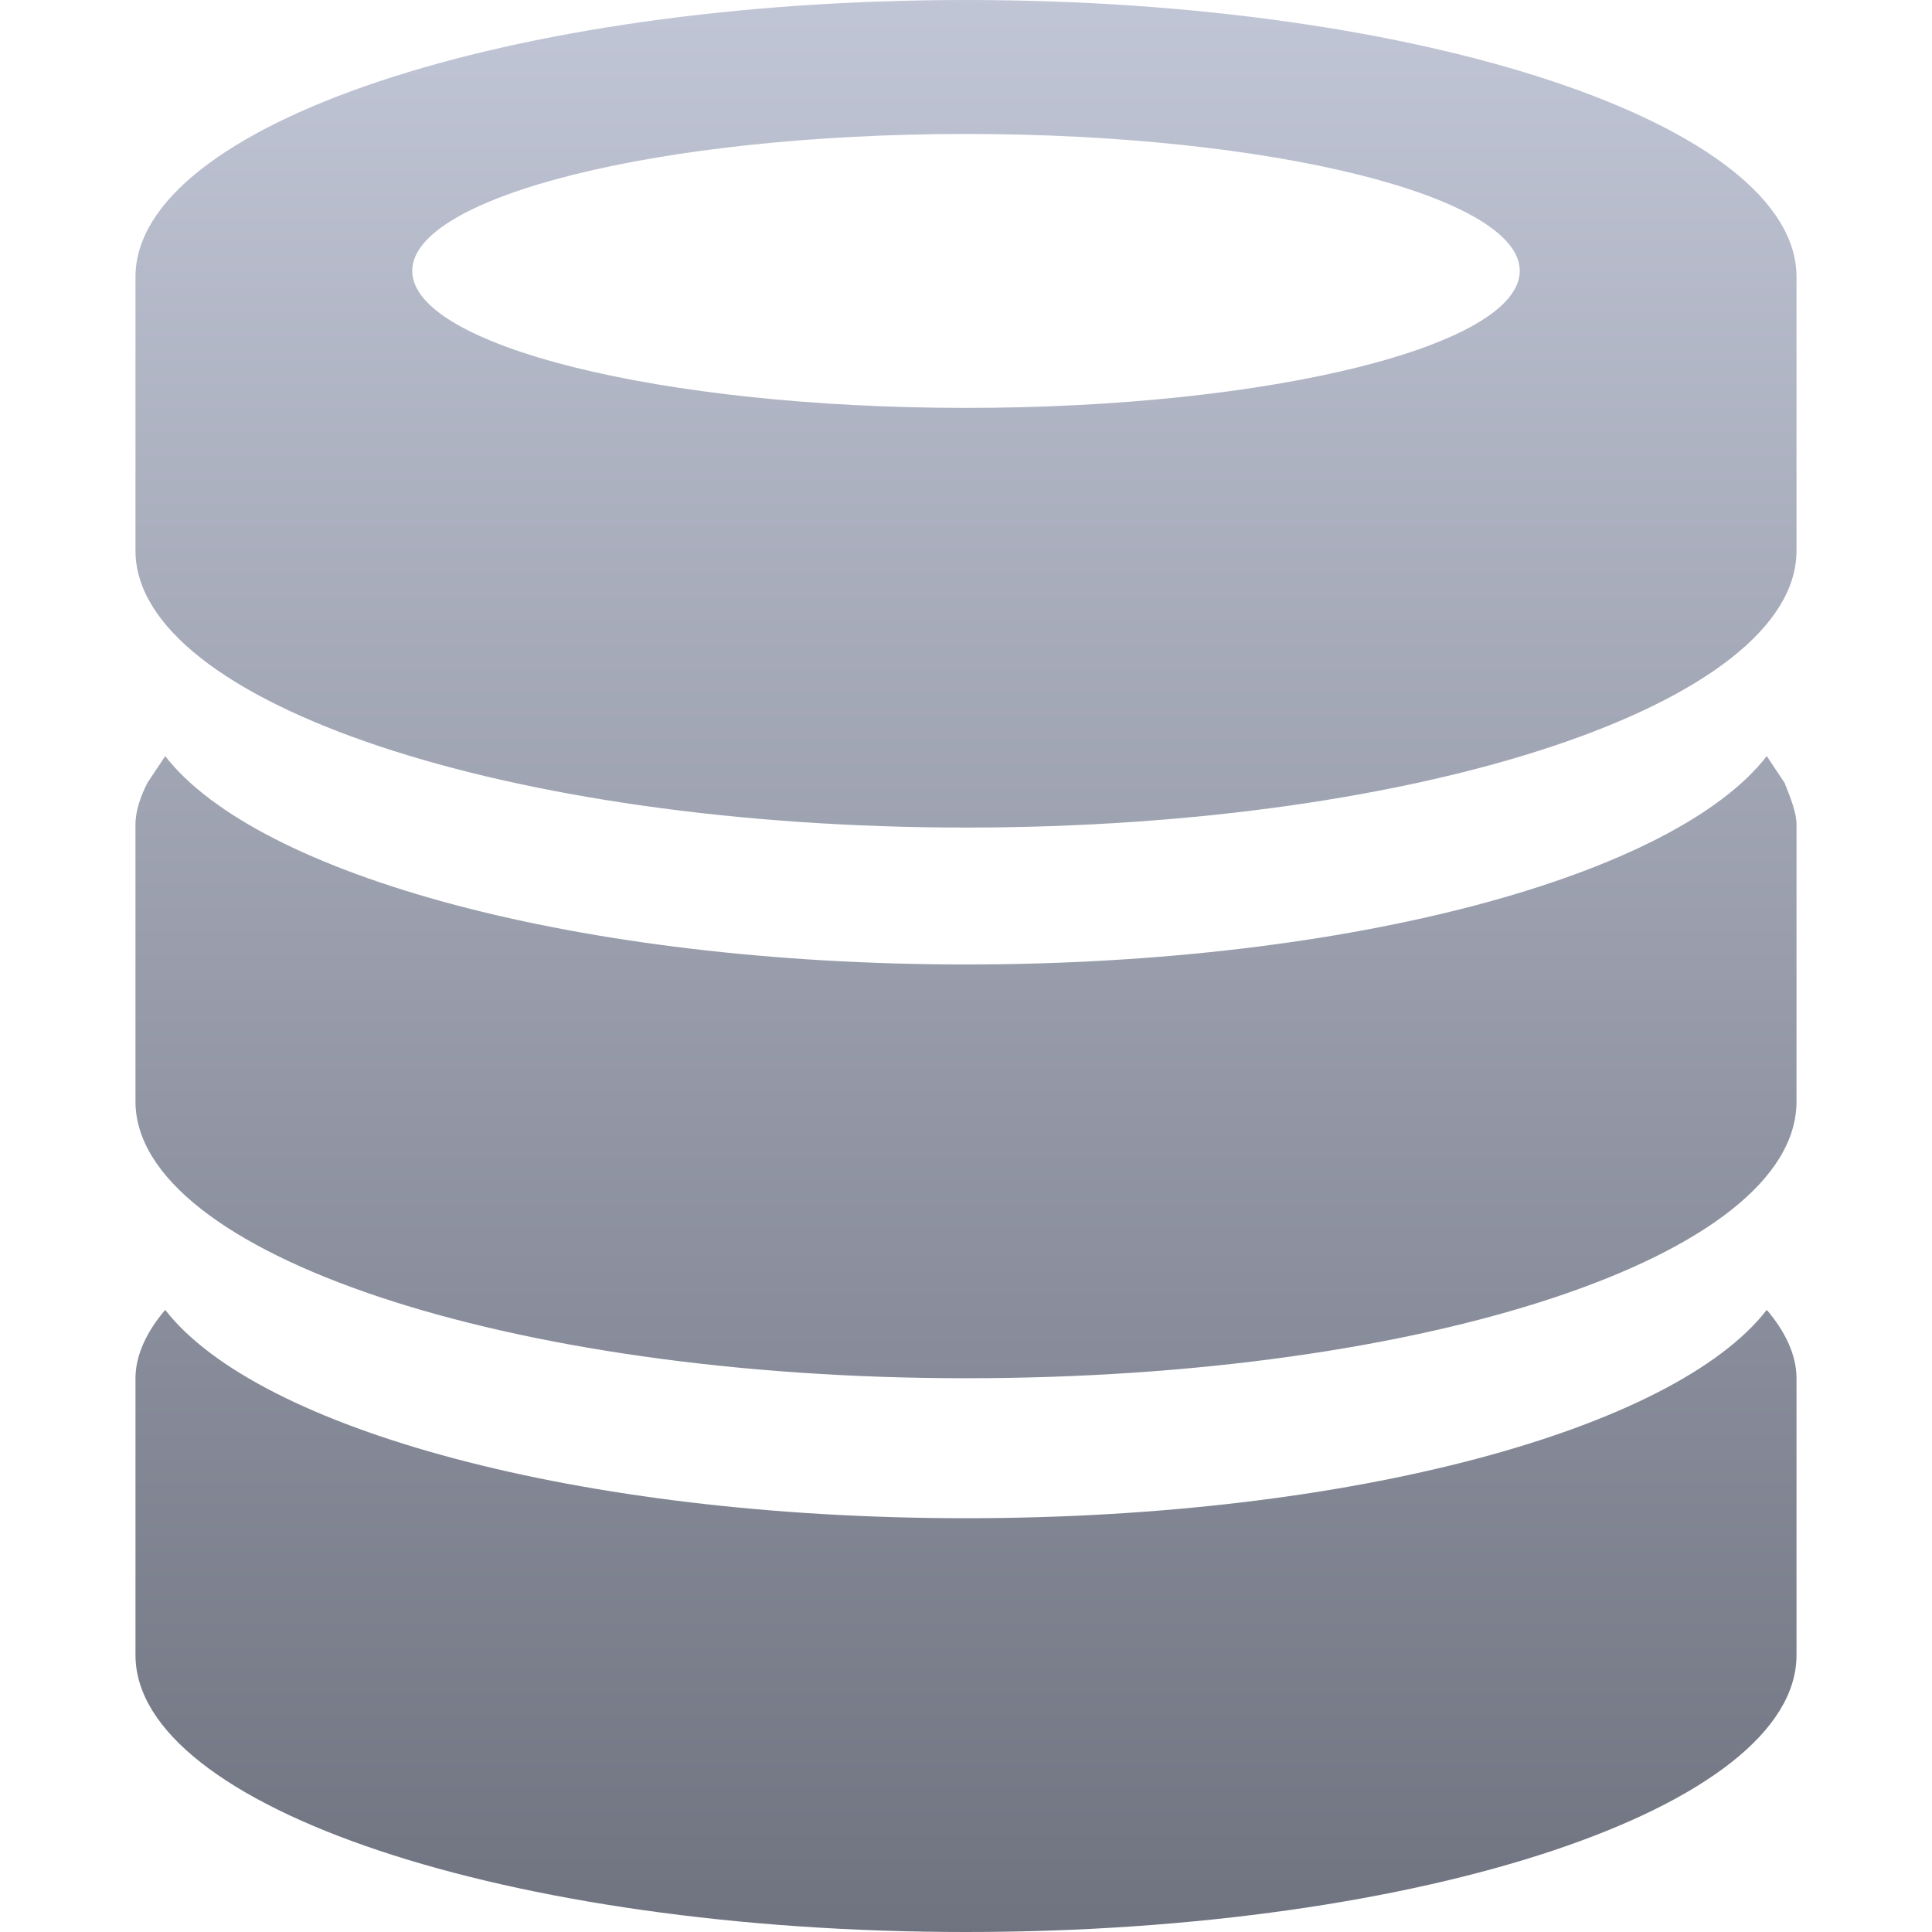 <svg xmlns="http://www.w3.org/2000/svg" xmlns:xlink="http://www.w3.org/1999/xlink" width="64" height="64" viewBox="0 0 64 64" version="1.1"><defs><linearGradient id="linear0" gradientUnits="userSpaceOnUse" x1="0" y1="0" x2="0" y2="1" gradientTransform="matrix(55.023,0,0,64,4.488,0)"><stop offset="0" style="stop-color:#c1c6d6;stop-opacity:1;"/><stop offset="1" style="stop-color:#6f7380;stop-opacity:1;"/></linearGradient></defs><g id="surface1"><path style=" stroke:none;fill-rule:nonzero;fill:url(#linear0);" d="M 32 64 C 16.812 64 4.488 59.859 4.488 54.828 L 4.488 45.656 C 4.488 44.867 4.883 44.082 5.473 43.391 C 8.531 47.336 19.18 50.293 32 50.293 C 44.82 50.293 55.469 47.336 58.527 43.391 C 59.117 44.082 59.512 44.867 59.512 45.656 L 59.512 54.828 C 59.512 59.859 47.188 64 32 64 Z M 32 45.656 C 16.812 45.656 4.488 41.516 4.488 36.488 L 4.488 27.316 C 4.488 26.824 4.684 26.328 4.883 25.934 L 5.473 25.047 C 8.531 28.992 19.18 31.949 32 31.949 C 44.82 31.949 55.469 28.992 58.527 25.047 L 59.117 25.934 C 59.316 26.43 59.512 26.922 59.512 27.316 L 59.512 36.488 C 59.512 41.613 47.188 45.656 32 45.656 Z M 32 27.414 C 16.812 27.414 4.488 23.273 4.488 18.242 L 4.488 9.172 C 4.488 4.141 16.812 0 32 0 C 47.188 0 59.512 4.141 59.512 9.172 L 59.512 18.242 C 59.512 23.273 47.188 27.414 32 27.414 Z M 32 4.438 C 21.844 4.438 13.656 6.508 13.656 8.973 C 13.656 11.438 21.844 13.512 32 13.512 C 42.156 13.512 50.344 11.438 50.344 8.973 C 50.344 6.508 42.156 4.438 32 4.438 Z M 32 4.438 "/></g></svg>
